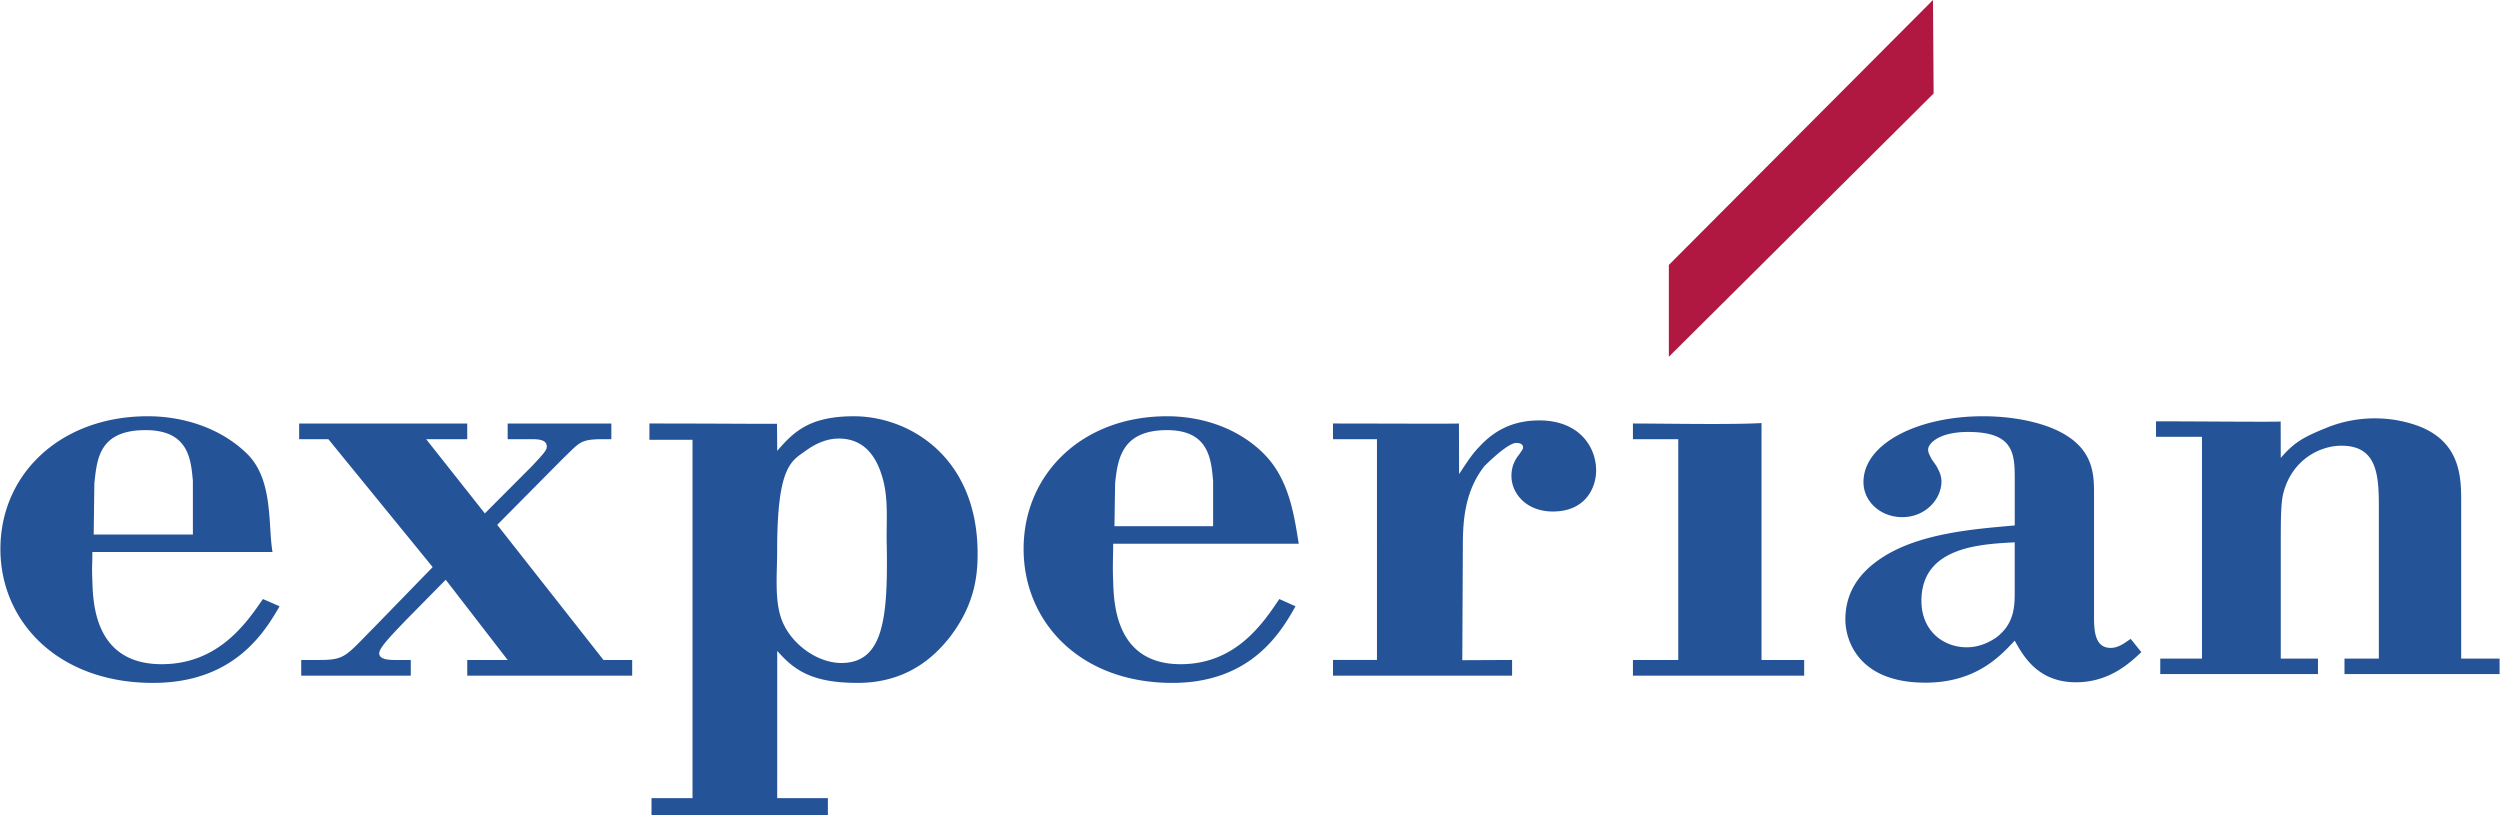 <svg xmlns="http://www.w3.org/2000/svg" width="2500" height="815" viewBox="0 0 212.494 69.296"><path d="M16.365 45.449H7.931l.057-4.362c.227-2.053.39-4.515 4.355-4.515 3.682 0 3.853 2.515 4.022 4.31v4.567zm5.956 5.485c-1.417 2.052-3.795 5.539-8.611 5.539-5.666 0-5.835-5.129-5.892-7.078-.057-1.385 0-1.126 0-2.459h15.317c-.396-2.308.091-6.158-2.174-8.363-2.152-2.104-5.269-3.181-8.441-3.181C5.155 35.392 0 40.265 0 46.677c0 6.206 4.929 11.387 12.973 11.387 6.855 0 9.46-4.258 10.764-6.514l-1.416-.616zM45.18 39.65c1.109-1.181 1.275-1.385 1.275-1.693 0-.615-.831-.615-1.331-.615h-1.995v-1.333h8.816v1.333h-1.021c-1.663.052-1.697.308-3.139 1.692l-5.543 5.592 9.036 11.489h2.439v1.334H39.692v-1.334h3.438l-5.267-6.822-3.437 3.488c-1.275 1.334-2.218 2.308-2.218 2.77 0 .564.942.564 1.441.564h1.243v1.334h-9.316v-1.334h1.497c2.272 0 2.251-.308 4.746-2.821l4.934-5.077-8.87-10.875H25.4v-1.333h14.292v1.333h-3.493l4.99 6.31 3.991-4.002zM75.361 46.316c.107 6.206-.263 10.055-3.857 10.055-2.038 0-4.246-1.588-5.042-3.59-.667-1.682-.418-3.949-.418-6.002 0-7.354 1.277-7.591 2.51-8.514.805-.564 1.717-.976 2.736-.976 2.521 0 3.379 2.104 3.754 3.488.482 1.796.264 3.692.317 5.539zm-20.178-8.923h3.663V67.86H55.36v1.437h14.996V67.86h-4.309l.002-12.519c1.447 1.642 2.934 2.723 6.85 2.723 4.505 0 6.811-2.616 7.83-3.898 2.092-2.719 2.359-5.181 2.359-7.078 0-8.361-5.953-11.695-10.512-11.695-3.701 0-5.08 1.249-6.527 2.942l-.02-2.311c.021.037-4.41-.016-10.847-.016v1.385zM103.11 44.741h-8.387l.055-3.654c.221-2.053.552-4.515 4.414-4.515 3.588 0 3.752 2.515 3.918 4.31v3.859zm5.629 6.193c-1.379 2.052-3.697 5.539-8.388 5.539-5.518 0-5.684-5.129-5.739-7.078-.055-1.385 0-1.834 0-3.166h15.781c-.385-2.309-.771-5.451-2.979-7.656-2.098-2.104-5.132-3.181-8.223-3.181-7.172 0-12.194 4.873-12.194 11.285 0 6.206 4.801 11.387 12.636 11.387 6.677 0 9.216-4.258 10.484-6.514l-1.378-.616zM113.306 36.008c3.629 0 10.685.035 10.707-.002l.012 4.305c.549-.82 1.045-1.641 1.704-2.309 1.266-1.385 2.858-2.256 5.112-2.256 3.408 0 4.837 2.256 4.837 4.258 0 1.436-.88 3.487-3.683 3.487-2.254 0-3.518-1.538-3.518-3.026 0-.924.384-1.487.713-1.898.111-.205.275-.358.275-.512 0-.257-.198-.393-.583-.393-.77 0-2.714 1.982-2.714 1.982-1.76 2.256-1.824 4.912-1.824 6.964l-.046 9.525 4.233-.02v1.334h-15.227v-1.334h3.738V37.341h-3.738v-1.333zM138.806 37.341v-1.333c2.551 0 8.271.115 10.934-.037v20.144h3.626v1.334h-14.56v-1.334h3.854V37.341h-3.854zM171.268 50.062c0 1.334.057 2.924-1.586 4.154-.68.462-1.529.821-2.493.821-1.982 0-3.853-1.385-3.853-3.949 0-4.565 4.93-4.822 7.932-4.976v3.95zm0-5.386c-3.512.309-8.157.667-11.33 2.771-2.492 1.641-3.07 3.598-3.07 5.238 0 1.591.968 5.359 6.803 5.359 4.419 0 6.466-2.392 7.598-3.571.737 1.334 1.983 3.539 5.212 3.539 2.776 0 4.532-1.59 5.552-2.564l-.905-1.128c-.454.308-1.021.769-1.7.769-1.359 0-1.417-1.487-1.417-2.667v-10.31c0-1.795.058-4.309-3.795-5.796-1.643-.616-3.626-.924-5.666-.924-5.495 0-10.143 2.315-10.143 5.598 0 1.642 1.438 2.982 3.308 2.982 1.927 0 3.323-1.501 3.323-3.04 0-.359-.112-.718-.283-1.025-.17-.411-.51-.719-.68-1.129-.113-.205-.17-.359-.17-.564 0-.461.85-1.487 3.398-1.487 3.796 0 3.966 1.743 3.966 3.897v4.052zM183.28 35.822c3.182 0 10.601.069 10.601.012l.007 3.099c1.148-1.314 1.858-1.744 3.998-2.604a10.873 10.873 0 0 1 3.965-.758c.364 0 1.566 0 2.975.404 4.227 1.163 4.403 4.298 4.403 6.522v13.502h3.266v1.315h-13.188v-1.315h2.922V43.458c0-2.831 0-5.562-3.183-5.562-1.826 0-4.219 1.188-4.948 4.07-.209.86-.209 2.3-.209 4.627v9.405h3.163v1.315h-13.409v-1.315h3.548V37.137h-3.909v-1.315z" fill="#255398"/><path fill="#b01842" d="M141.86 30.336v-7.807L164.318 0l.055 7.949z"/></svg>